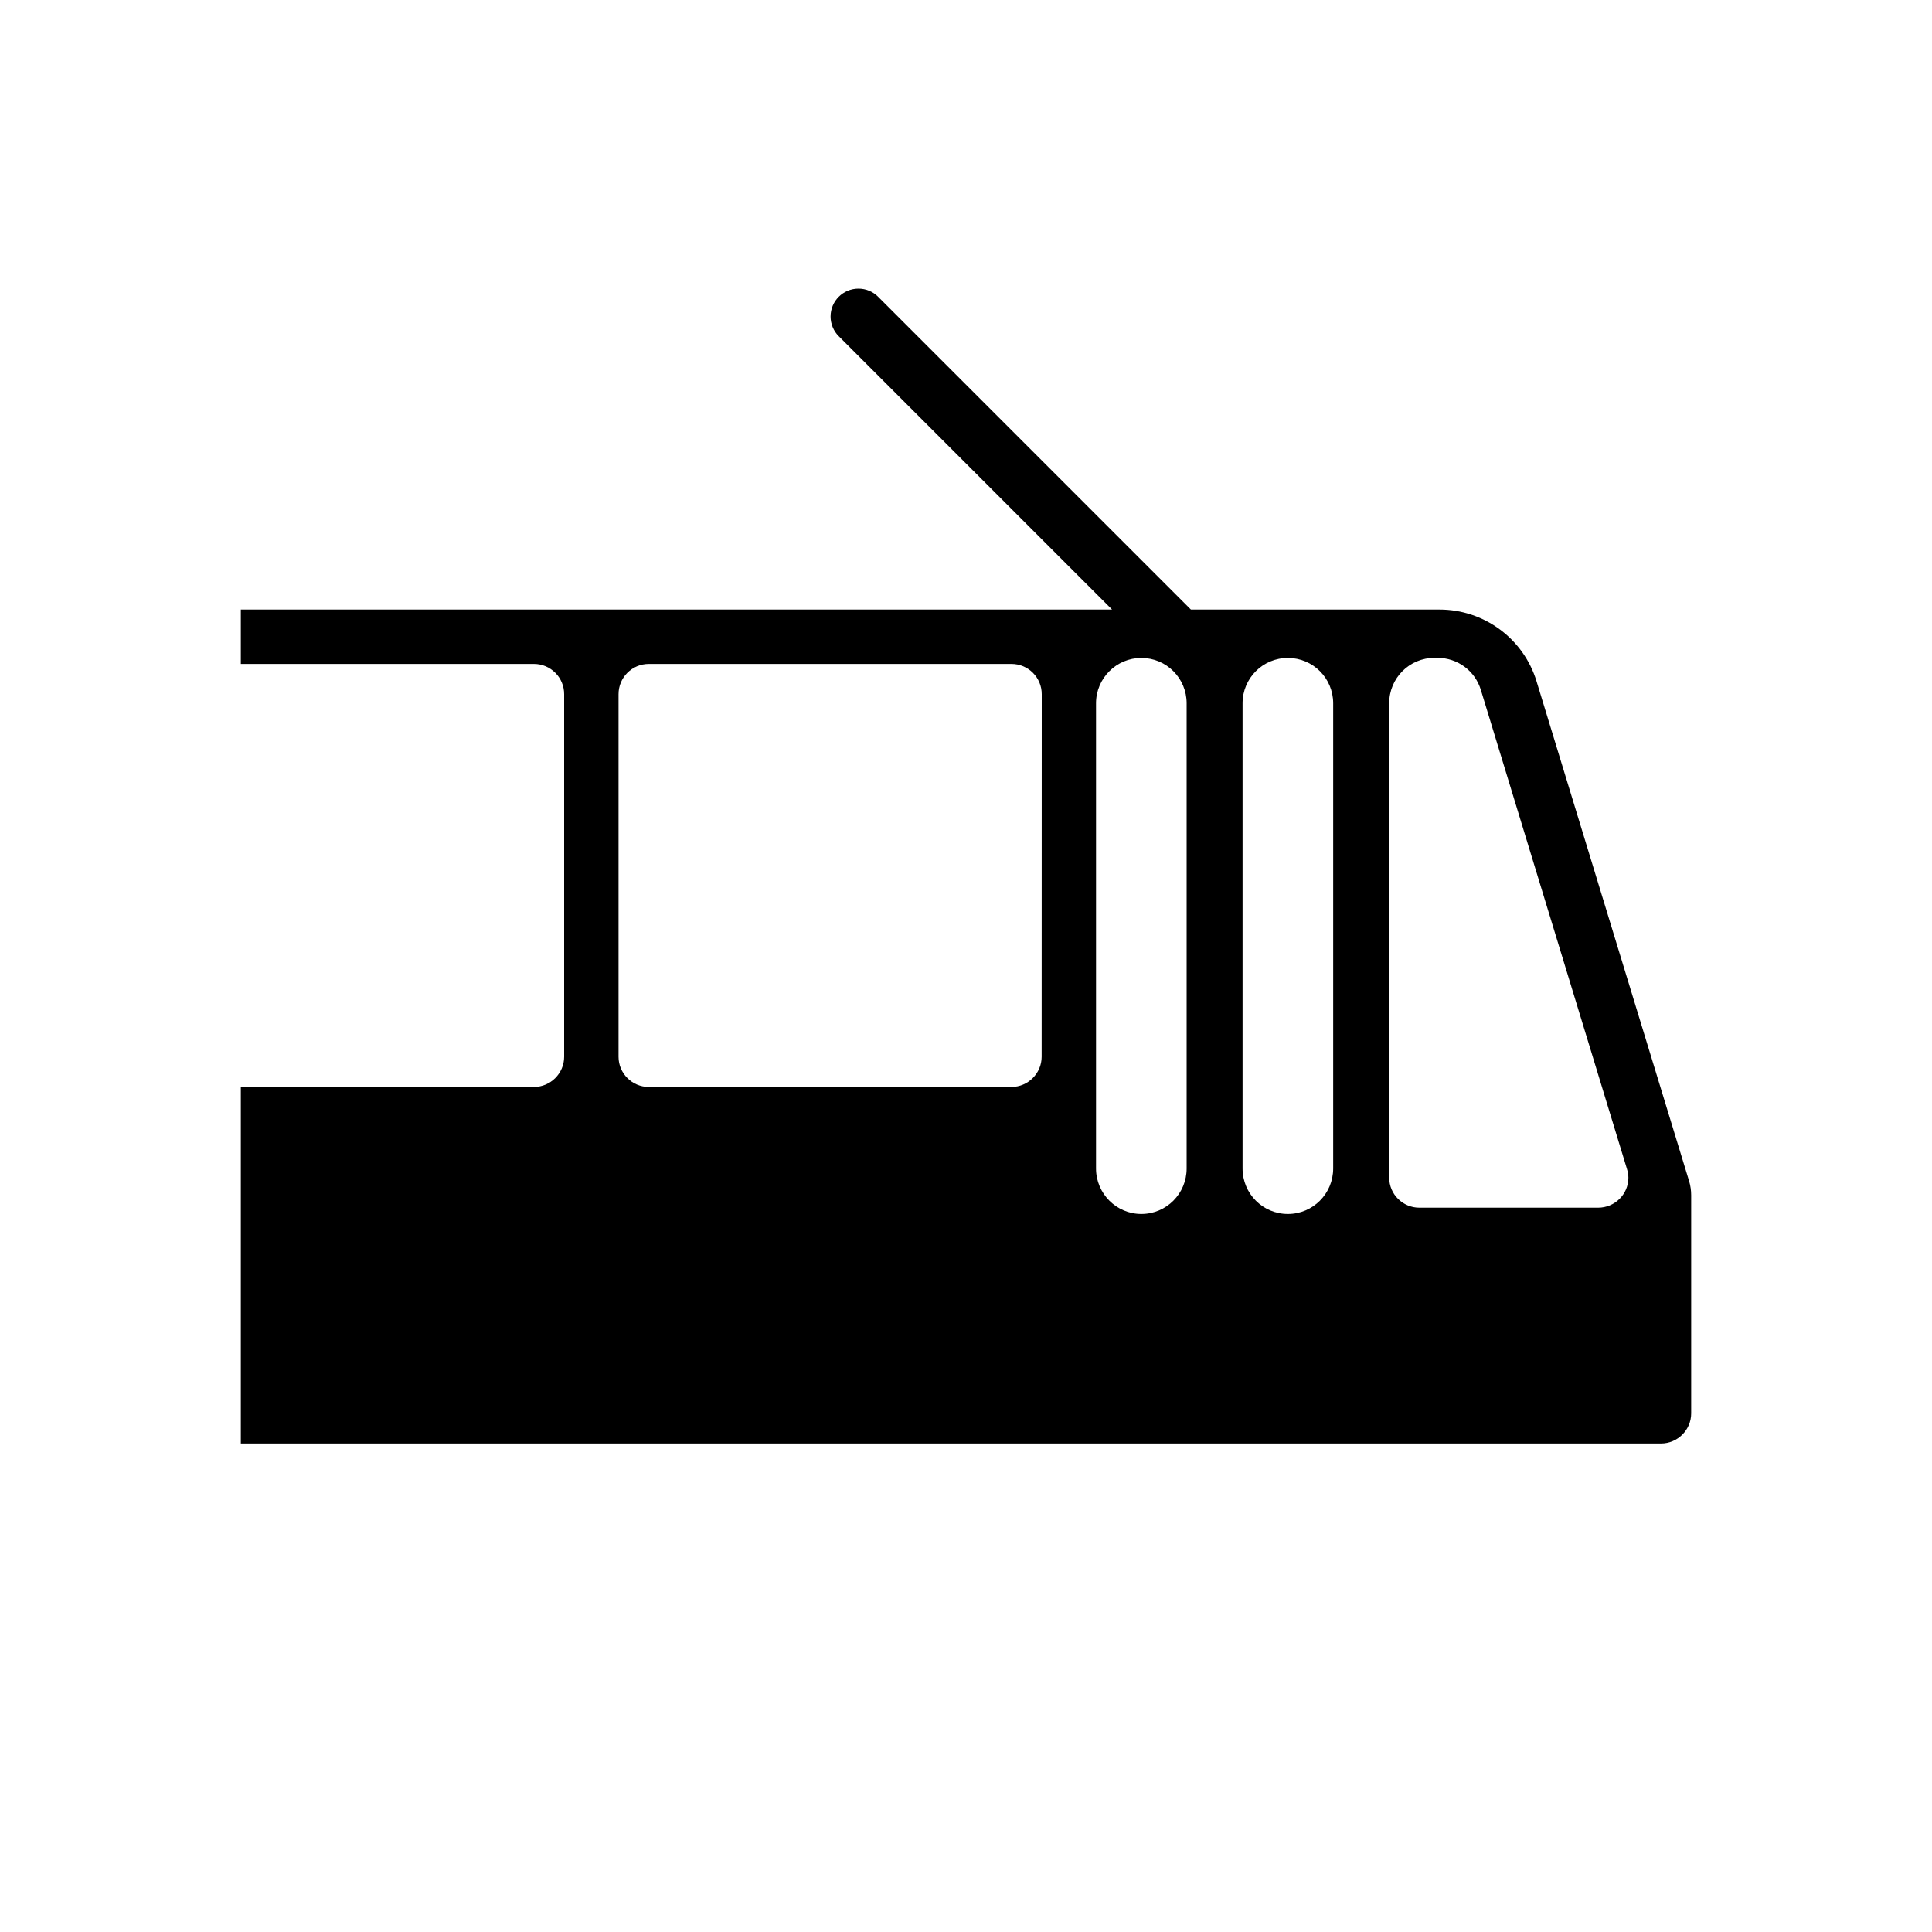 <?xml version="1.0" encoding="utf-8"?>
<!-- Generator: Adobe Illustrator 16.0.4, SVG Export Plug-In . SVG Version: 6.00 Build 0)  -->
<!DOCTYPE svg PUBLIC "-//W3C//DTD SVG 1.1//EN" "http://www.w3.org/Graphics/SVG/1.1/DTD/svg11.dtd">
<svg version="1.1" id="Layer_1" xmlns="http://www.w3.org/2000/svg" xmlns:xlink="http://www.w3.org/1999/xlink" x="0px" y="0px"
	 width="20px" height="20px" viewBox="0 0 20 20" enable-background="new 0 0 20 20" xml:space="preserve">
<g>
	<path d="M8.683,3.481C8.629,3.428,8.598,3.353,8.598,3.277c0-0.16,0.129-0.289,0.289-0.289
		c0.076,0,0.15,0.03,0.204,0.085l3.237,3.237h2.574c0.461,0,0.869,0.301,1.004,0.742l1.58,5.176
		c0.014,0.047,0.021,0.096,0.021,0.145v2.258c0,0.172-0.141,0.312-0.312,0.312H2.493v-3.691h3.034
		c0.172,0,0.313-0.141,0.313-0.312V7.186c0-0.173-0.14-0.313-0.313-0.313H2.493V6.31h9.019L8.683,3.481z M14.381,12.191
		c0,0.172,0.141,0.311,0.312,0.311h1.85c0.174,0,0.314-0.139,0.314-0.311c0-0.031-0.006-0.062-0.016-0.094L15.33,7.143
		C15.27,6.944,15.088,6.81,14.881,6.81H14.85c-0.26,0-0.469,0.21-0.469,0.469V12.191z M12.863,12.096
		c0,0.26,0.209,0.471,0.469,0.471s0.469-0.211,0.469-0.471V7.28c0-0.259-0.209-0.469-0.469-0.469s-0.469,0.21-0.469,0.469V12.096z
		 M10.784,7.186c0-0.173-0.14-0.313-0.313-0.313H6.716c-0.173,0-0.313,0.14-0.313,0.313v3.754c0,0.171,0.14,0.312,0.313,0.312
		h3.754c0.172,0,0.313-0.141,0.313-0.312L10.784,7.186L10.784,7.186z M11.346,7.28v4.816c0,0.26,0.211,0.471,0.469,0.471
		c0.26,0,0.469-0.211,0.469-0.471V7.28c0-0.259-0.209-0.469-0.469-0.469C11.557,6.811,11.346,7.021,11.346,7.28z"/>
</g>
</svg>
